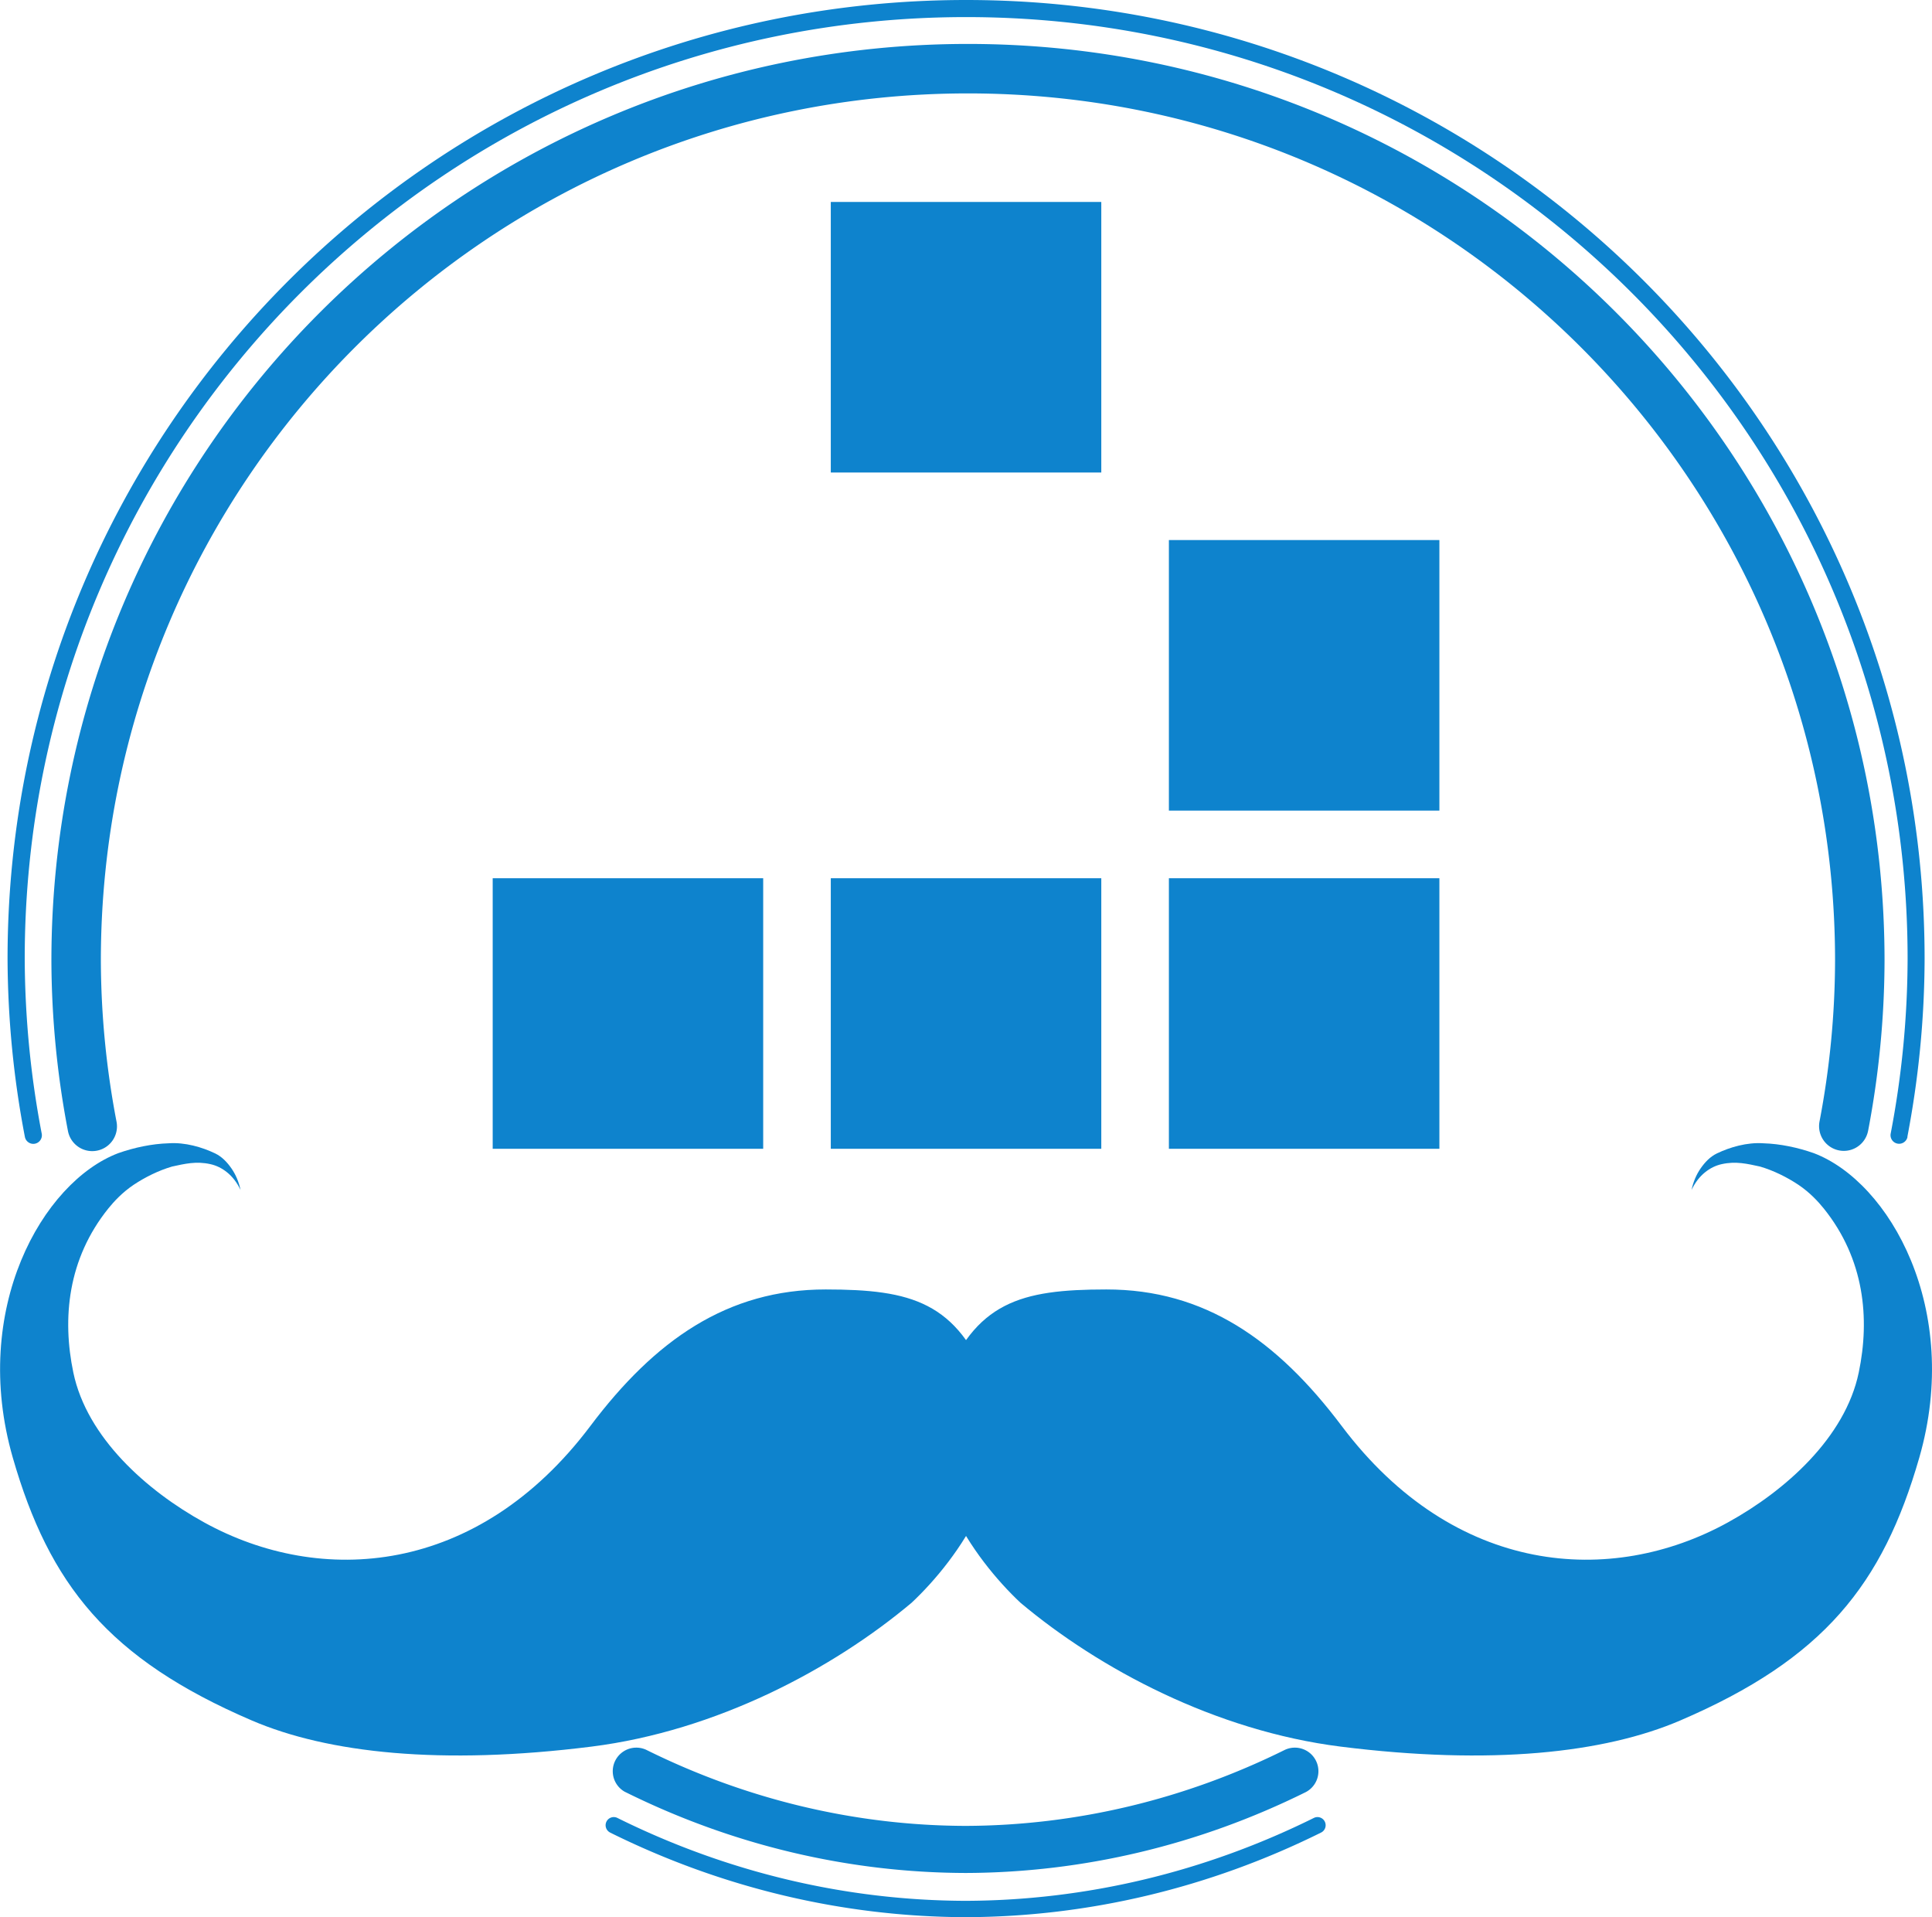 <?xml version="1.0" encoding="UTF-8" standalone="no"?>
<svg
   xmlns:dc="http://purl.org/dc/elements/1.1/"
   xmlns:cc="http://creativecommons.org/ns#"
   xmlns:rdf="http://www.w3.org/1999/02/22-rdf-syntax-ns#"
   xmlns:svg="http://www.w3.org/2000/svg"
   xmlns="http://www.w3.org/2000/svg"
   id="svg8"
   version="1.1"
   viewBox="0 0 23.52 23.333"
   height="23.333mm"
   width="23.52mm">
  <defs
     id="defs2" />
  <g
     style="display:inline"
     transform="translate(-57.031,-27.362)"
     id="layer1">
    <path
       id="path4645"
       transform="matrix(0.265,0,0,0.265,53.946,24.186)"
       d="m 97.459,63.933 c 0.495,-2.578 0.749,-5.196 0.757,-7.82 C 98.216,44.482 93.502,33.954 85.883,26.336 78.265,18.717 67.736,14.003 56.109,14.003 44.482,14.003 33.954,18.717 26.336,26.336 18.717,33.954 14.003,44.482 14.003,56.109 c 0.009,2.629 0.264,5.247 0.761,7.824 a 1.136,1.136 90 0 0 2.231,-0.43 c -0.47,-2.438 -0.711,-4.915 -0.72,-7.398 1.22e-4,-10.996 4.458,-20.953 11.667,-28.163 7.21,-7.21 17.167,-11.667 28.167,-11.667 11,1.11e-4 20.957,4.458 28.167,11.667 7.21,7.21 11.667,17.167 11.667,28.167 -0.007,2.48 -0.247,4.957 -0.716,7.395 a 1.136,1.136 90 0 0 2.231,0.429 z"
       style="fill:#0e83cd;fill-opacity:1;fill-rule:nonzero;stroke:none;stroke-width:2.272;stroke-miterlimit:4;stroke-dasharray:none;stroke-opacity:1" />
    <path
       id="path3684"
       d="m 64.644,49.173 c 1.303,0.646 2.716,0.982 4.147,0.985 1.429,-0.005 2.839,-0.341 4.138,-0.985 a 0.287,0.287 90 0 0 -0.255,-0.514 c -1.222,0.606 -2.546,0.921 -3.884,0.926 -1.34,-0.003 -2.666,-0.318 -3.892,-0.926 a 0.287,0.287 90 0 0 -0.255,0.514 z"
       style="fill:#0e83cd;fill-opacity:1;fill-rule:nonzero;stroke:none;stroke-width:0.573;stroke-miterlimit:4;stroke-dasharray:none;stroke-opacity:1" />
    <path
       style="fill:#0e83cd;fill-opacity:1;fill-rule:nonzero;stroke:none;stroke-width:0.208;stroke-miterlimit:4;stroke-dasharray:none;stroke-opacity:1"
       d="m 80.251,41.199 c 0.137,-0.714 0.208,-1.44 0.21,-2.167 -3.3e-5,-3.223 -1.306,-6.14 -3.418,-8.252 -2.112,-2.112 -5.029,-3.418 -8.251,-3.418 -3.222,3.2e-5 -6.14,1.306 -8.251,3.418 -2.112,2.112 -3.418,5.029 -3.418,8.251 0.003,0.728 0.073,1.453 0.211,2.168 a 0.104,0.104 90 0 0 0.205,-0.039 c -0.135,-0.702 -0.204,-1.414 -0.207,-2.129 3.4e-5,-3.164 1.283,-6.029 3.357,-8.104 2.074,-2.074 4.939,-3.357 8.104,-3.357 3.165,3.3e-5 6.03,1.283 8.104,3.357 2.074,2.074 3.357,4.939 3.357,8.104 -0.002,0.714 -0.071,1.427 -0.206,2.128 a 0.104,0.104 90 0 0 0.205,0.039 z"
       id="path4647" />
    <path
       style="fill:#0e83cd;fill-opacity:1;fill-rule:nonzero;stroke:none;stroke-width:0.198;stroke-miterlimit:4;stroke-dasharray:none;stroke-opacity:1"
       d="m 64.458,49.666 c 1.362,0.675 2.838,1.026 4.333,1.03 1.491,-0.005 2.964,-0.356 4.323,-1.03 a 0.099,0.099 90 0 0 -0.088,-0.178 c -1.332,0.66 -2.775,1.004 -4.235,1.009 -1.463,-0.003 -2.909,-0.347 -4.244,-1.009 a 0.099,0.099 90 0 0 -0.088,0.178 z"
       id="path4649" />
  </g>
  <g
     transform="translate(-3.085,-3.176)"
     style="display:none"
     id="layer3">
    <path
       id="circle4520"
       d="M 14.846,3.772 A 11.074,11.074 0 0 0 3.772,14.846 11.074,11.074 0 0 0 14.846,25.92 Z"
       style="display:inline;fill:#70a5e1;fill-opacity:1;stroke-width:0.277" />
  </g>
  <g
     transform="translate(1.177,1.086)"
     style="display:inline"
     id="layer2">
    <rect
       y="9.603"
       x="4.821"
       height="3.293"
       width="3.293"
       id="rect4528"
       style="fill:#0e83cd;fill-opacity:1;stroke:none;stroke-width:0.165;stroke-opacity:1" />
    <rect
       y="9.603"
       x="8.937"
       height="3.293"
       width="3.293"
       id="rect4530"
       style="fill:#0e83cd;fill-opacity:1;stroke:none;stroke-width:0.165;stroke-opacity:1" />
    <rect
       y="9.603"
       x="13.053"
       height="3.293"
       width="3.293"
       id="rect4532"
       style="fill:#0e83cd;fill-opacity:1;stroke:none;stroke-width:0.165;stroke-opacity:1" />
    <rect
       y="5.487"
       x="13.053"
       height="3.293"
       width="3.293"
       id="rect4534"
       style="fill:#0e83cd;fill-opacity:1;stroke:none;stroke-width:0.165;stroke-opacity:1" />
    <rect
       y="1.372"
       x="8.937"
       height="3.293"
       width="3.293"
       id="rect4538"
       style="fill:#0e83cd;fill-opacity:1;stroke:none;stroke-width:0.165;stroke-opacity:1" />
    <g
       style="fill:#0e83cd;fill-opacity:1"
       transform="translate(-0.336)"
       id="g4608">
      <path
         style="fill:#0e83cd;fill-opacity:1;fill-rule:nonzero;stroke:none;stroke-width:0.185;stroke-opacity:1"
         d="m 19.751,13.398 c 0.045,-0.094 0.101,-0.164 0.164,-0.215 0.063,-0.051 0.131,-0.084 0.203,-0.1 0.174,-0.039 0.314,-0.004 0.467,0.029 0.164,0.048 0.328,0.129 0.469,0.223 0.141,0.095 0.243,0.208 0.307,0.287 0.495,0.615 0.564,1.339 0.426,1.998 -0.165,0.79 -0.893,1.438 -1.592,1.823 -1.418,0.782 -3.327,0.654 -4.702,-1.173 -0.786,-1.045 -1.668,-1.663 -2.866,-1.662 -1.044,3.38e-4 -1.598,0.151 -1.993,1.166 -0.399,1.026 0.376,2.11 0.948,2.647 0.96,0.806 2.374,1.559 3.897,1.751 1.831,0.23 3.21,0.079 4.135,-0.318 1.748,-0.75 2.466,-1.657 2.91,-3.198 0.52,-1.806 -0.36,-3.356 -1.284,-3.707 -0.194,-0.068 -0.408,-0.114 -0.613,-0.12 -0.2,-0.014 -0.407,0.047 -0.566,0.123 -0.083,0.04 -0.147,0.108 -0.199,0.183 -0.052,0.075 -0.089,0.162 -0.111,0.264 z"
         id="path4581" />
      <path
         id="path4604"
         d="m 2.088,13.398 c -0.045,-0.094 -0.101,-0.164 -0.164,-0.215 -0.063,-0.051 -0.131,-0.084 -0.203,-0.1 -0.174,-0.039 -0.314,-0.004 -0.467,0.029 -0.164,0.048 -0.328,0.129 -0.469,0.223 -0.141,0.095 -0.243,0.208 -0.307,0.287 -0.495,0.615 -0.564,1.339 -0.426,1.998 0.165,0.79 0.893,1.438 1.592,1.823 1.418,0.782 3.327,0.654 4.702,-1.173 0.786,-1.045 1.668,-1.663 2.866,-1.662 1.044,3.38e-4 1.598,0.151 1.993,1.166 0.399,1.026 -0.376,2.11 -0.948,2.647 -0.96,0.806 -2.374,1.559 -3.897,1.751 -1.831,0.23 -3.21,0.079 -4.135,-0.318 -1.748,-0.75 -2.466,-1.657 -2.91,-3.198 -0.52,-1.806 0.36,-3.356 1.284,-3.707 0.194,-0.068 0.408,-0.114 0.613,-0.12 0.2,-0.014 0.407,0.047 0.566,0.123 0.083,0.04 0.147,0.108 0.199,0.183 0.052,0.075 0.089,0.162 0.111,0.264 z"
         style="fill:#0e83cd;fill-opacity:1;fill-rule:nonzero;stroke:none;stroke-width:0.185;stroke-opacity:1" />
    </g>
  </g>
</svg>
